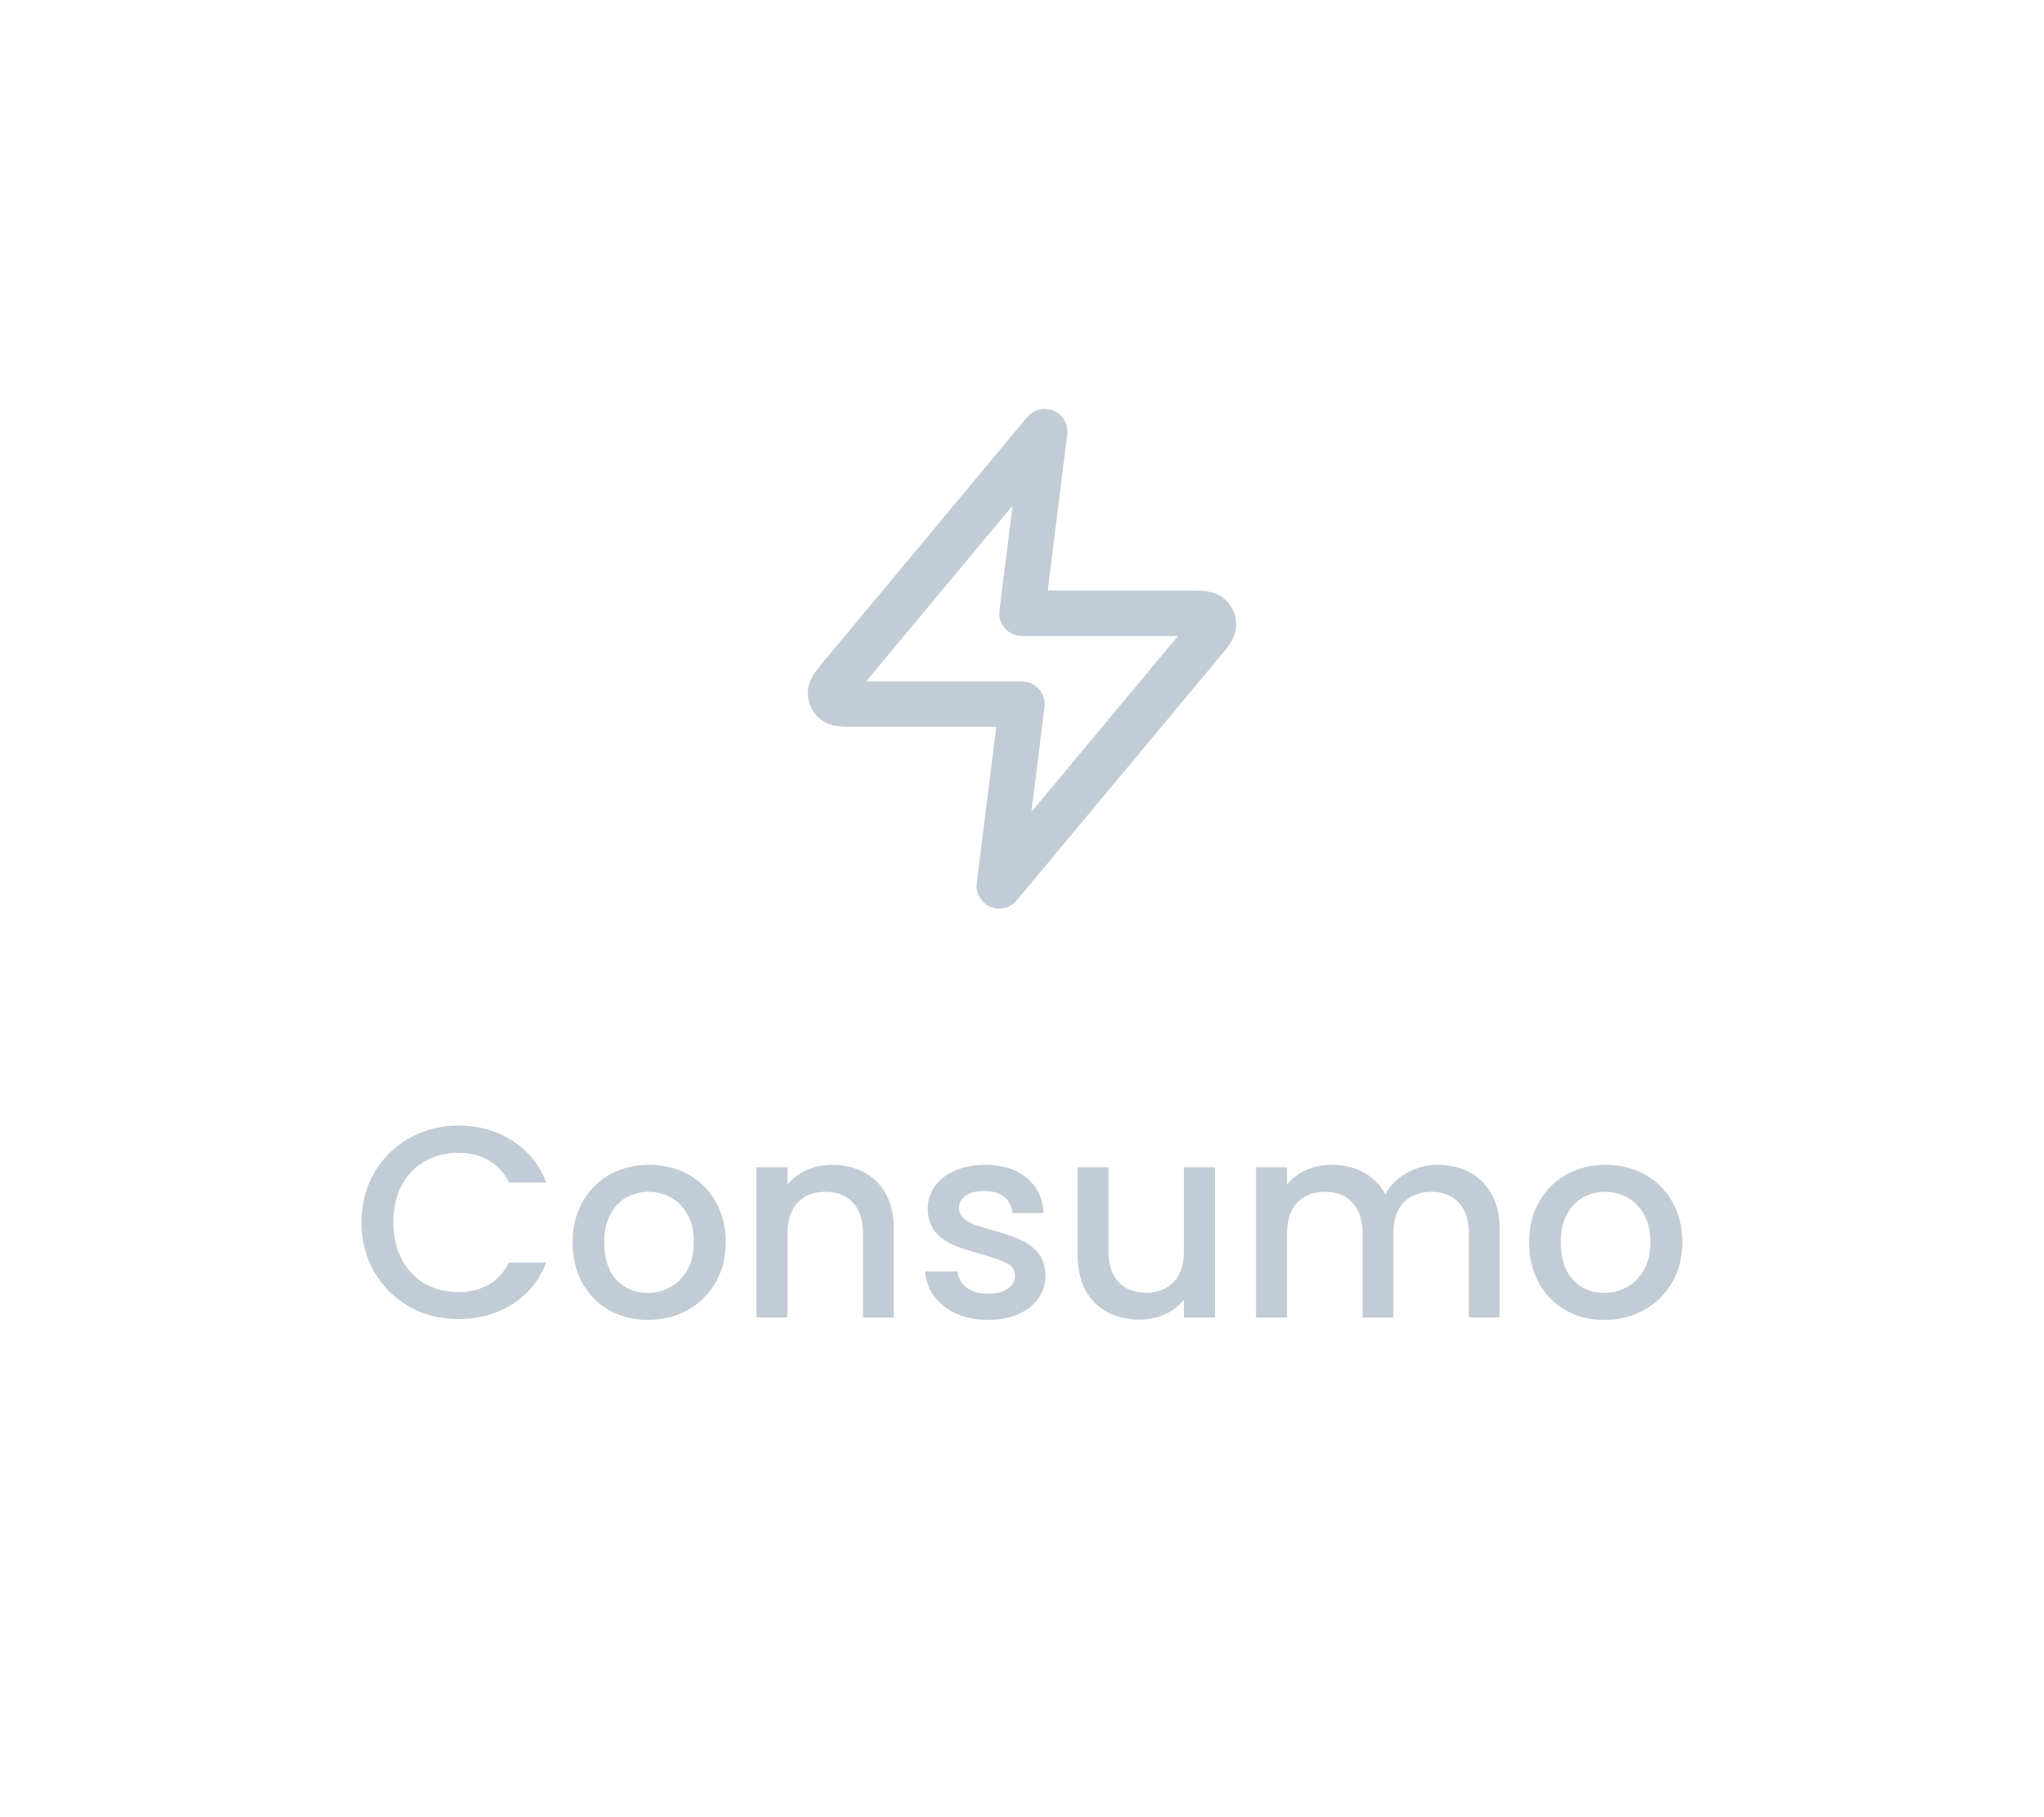 <svg width="90" height="80" viewBox="0 0 90 80" fill="none" xmlns="http://www.w3.org/2000/svg">
<path d="M46 19L37.094 29.688C36.745 30.106 36.57 30.316 36.568 30.492C36.565 30.646 36.634 30.792 36.753 30.889C36.891 31 37.163 31 37.708 31H45L44 39L52.907 28.312C53.255 27.894 53.43 27.684 53.432 27.508C53.435 27.354 53.366 27.208 53.247 27.111C53.109 27 52.837 27 52.292 27H45L46 19Z" stroke="#C2CCD6" stroke-width="2" stroke-linecap="round" stroke-linejoin="round"/>
<path d="M15.919 53.812C15.919 52.996 16.107 52.264 16.483 51.616C16.867 50.968 17.383 50.464 18.031 50.104C18.687 49.736 19.403 49.552 20.179 49.552C21.067 49.552 21.855 49.772 22.543 50.212C23.239 50.644 23.743 51.26 24.055 52.06H22.411C22.195 51.62 21.895 51.292 21.511 51.076C21.127 50.86 20.683 50.752 20.179 50.752C19.627 50.752 19.135 50.876 18.703 51.124C18.271 51.372 17.931 51.728 17.683 52.192C17.443 52.656 17.323 53.196 17.323 53.812C17.323 54.428 17.443 54.968 17.683 55.432C17.931 55.896 18.271 56.256 18.703 56.512C19.135 56.76 19.627 56.884 20.179 56.884C20.683 56.884 21.127 56.776 21.511 56.56C21.895 56.344 22.195 56.016 22.411 55.576H24.055C23.743 56.376 23.239 56.992 22.543 57.424C21.855 57.856 21.067 58.072 20.179 58.072C19.395 58.072 18.679 57.892 18.031 57.532C17.383 57.164 16.867 56.656 16.483 56.008C16.107 55.36 15.919 54.628 15.919 53.812ZM28.524 58.108C27.9 58.108 27.336 57.968 26.832 57.688C26.328 57.4 25.932 57 25.644 56.488C25.356 55.968 25.212 55.368 25.212 54.688C25.212 54.016 25.36 53.42 25.656 52.9C25.952 52.38 26.356 51.98 26.868 51.7C27.38 51.42 27.952 51.28 28.584 51.28C29.216 51.28 29.788 51.42 30.3 51.7C30.812 51.98 31.216 52.38 31.512 52.9C31.808 53.42 31.956 54.016 31.956 54.688C31.956 55.36 31.804 55.956 31.5 56.476C31.196 56.996 30.78 57.4 30.252 57.688C29.732 57.968 29.156 58.108 28.524 58.108ZM28.524 56.92C28.876 56.92 29.204 56.836 29.508 56.668C29.82 56.5 30.072 56.248 30.264 55.912C30.456 55.576 30.552 55.168 30.552 54.688C30.552 54.208 30.46 53.804 30.276 53.476C30.092 53.14 29.848 52.888 29.544 52.72C29.24 52.552 28.912 52.468 28.56 52.468C28.208 52.468 27.88 52.552 27.576 52.72C27.28 52.888 27.044 53.14 26.868 53.476C26.692 53.804 26.604 54.208 26.604 54.688C26.604 55.4 26.784 55.952 27.144 56.344C27.512 56.728 27.972 56.92 28.524 56.92ZM36.644 51.28C37.164 51.28 37.628 51.388 38.036 51.604C38.452 51.82 38.776 52.14 39.008 52.564C39.24 52.988 39.356 53.5 39.356 54.1V58H38V54.304C38 53.712 37.852 53.26 37.556 52.948C37.26 52.628 36.856 52.468 36.344 52.468C35.832 52.468 35.424 52.628 35.12 52.948C34.824 53.26 34.676 53.712 34.676 54.304V58H33.308V51.388H34.676V52.144C34.9 51.872 35.184 51.66 35.528 51.508C35.88 51.356 36.252 51.28 36.644 51.28ZM43.501 58.108C42.981 58.108 42.513 58.016 42.097 57.832C41.689 57.64 41.365 57.384 41.125 57.064C40.885 56.736 40.757 56.372 40.741 55.972H42.157C42.181 56.252 42.313 56.488 42.553 56.68C42.801 56.864 43.109 56.956 43.477 56.956C43.861 56.956 44.157 56.884 44.365 56.74C44.581 56.588 44.689 56.396 44.689 56.164C44.689 55.916 44.569 55.732 44.329 55.612C44.097 55.492 43.725 55.36 43.213 55.216C42.717 55.08 42.313 54.948 42.001 54.82C41.689 54.692 41.417 54.496 41.185 54.232C40.961 53.968 40.849 53.62 40.849 53.188C40.849 52.836 40.953 52.516 41.161 52.228C41.369 51.932 41.665 51.7 42.049 51.532C42.441 51.364 42.889 51.28 43.393 51.28C44.145 51.28 44.749 51.472 45.205 51.856C45.669 52.232 45.917 52.748 45.949 53.404H44.581C44.557 53.108 44.437 52.872 44.221 52.696C44.005 52.52 43.713 52.432 43.345 52.432C42.985 52.432 42.709 52.5 42.517 52.636C42.325 52.772 42.229 52.952 42.229 53.176C42.229 53.352 42.293 53.5 42.421 53.62C42.549 53.74 42.705 53.836 42.889 53.908C43.073 53.972 43.345 54.056 43.705 54.16C44.185 54.288 44.577 54.42 44.881 54.556C45.193 54.684 45.461 54.876 45.685 55.132C45.909 55.388 46.025 55.728 46.033 56.152C46.033 56.528 45.929 56.864 45.721 57.16C45.513 57.456 45.217 57.688 44.833 57.856C44.457 58.024 44.013 58.108 43.501 58.108ZM53.499 51.388V58H52.131V57.22C51.915 57.492 51.631 57.708 51.279 57.868C50.935 58.02 50.567 58.096 50.175 58.096C49.655 58.096 49.187 57.988 48.771 57.772C48.363 57.556 48.039 57.236 47.799 56.812C47.567 56.388 47.451 55.876 47.451 55.276V51.388H48.807V55.072C48.807 55.664 48.955 56.12 49.251 56.44C49.547 56.752 49.951 56.908 50.463 56.908C50.975 56.908 51.379 56.752 51.675 56.44C51.979 56.12 52.131 55.664 52.131 55.072V51.388H53.499ZM63.308 51.28C63.828 51.28 64.292 51.388 64.7 51.604C65.116 51.82 65.44 52.14 65.672 52.564C65.912 52.988 66.032 53.5 66.032 54.1V58H64.676V54.304C64.676 53.712 64.528 53.26 64.232 52.948C63.936 52.628 63.532 52.468 63.02 52.468C62.508 52.468 62.1 52.628 61.796 52.948C61.5 53.26 61.352 53.712 61.352 54.304V58H59.996V54.304C59.996 53.712 59.848 53.26 59.552 52.948C59.256 52.628 58.852 52.468 58.34 52.468C57.828 52.468 57.42 52.628 57.116 52.948C56.82 53.26 56.672 53.712 56.672 54.304V58H55.304V51.388H56.672V52.144C56.896 51.872 57.18 51.66 57.524 51.508C57.868 51.356 58.236 51.28 58.628 51.28C59.156 51.28 59.628 51.392 60.044 51.616C60.46 51.84 60.78 52.164 61.004 52.588C61.204 52.188 61.516 51.872 61.94 51.64C62.364 51.4 62.82 51.28 63.308 51.28ZM70.641 58.108C70.017 58.108 69.453 57.968 68.949 57.688C68.445 57.4 68.049 57 67.761 56.488C67.473 55.968 67.329 55.368 67.329 54.688C67.329 54.016 67.477 53.42 67.773 52.9C68.069 52.38 68.473 51.98 68.985 51.7C69.497 51.42 70.069 51.28 70.701 51.28C71.333 51.28 71.905 51.42 72.417 51.7C72.929 51.98 73.333 52.38 73.629 52.9C73.925 53.42 74.073 54.016 74.073 54.688C74.073 55.36 73.921 55.956 73.617 56.476C73.313 56.996 72.897 57.4 72.369 57.688C71.849 57.968 71.273 58.108 70.641 58.108ZM70.641 56.92C70.993 56.92 71.321 56.836 71.625 56.668C71.937 56.5 72.189 56.248 72.381 55.912C72.573 55.576 72.669 55.168 72.669 54.688C72.669 54.208 72.577 53.804 72.393 53.476C72.209 53.14 71.965 52.888 71.661 52.72C71.357 52.552 71.029 52.468 70.677 52.468C70.325 52.468 69.997 52.552 69.693 52.72C69.397 52.888 69.161 53.14 68.985 53.476C68.809 53.804 68.721 54.208 68.721 54.688C68.721 55.4 68.901 55.952 69.261 56.344C69.629 56.728 70.089 56.92 70.641 56.92Z" fill="#C2CCD6"/>
</svg>
